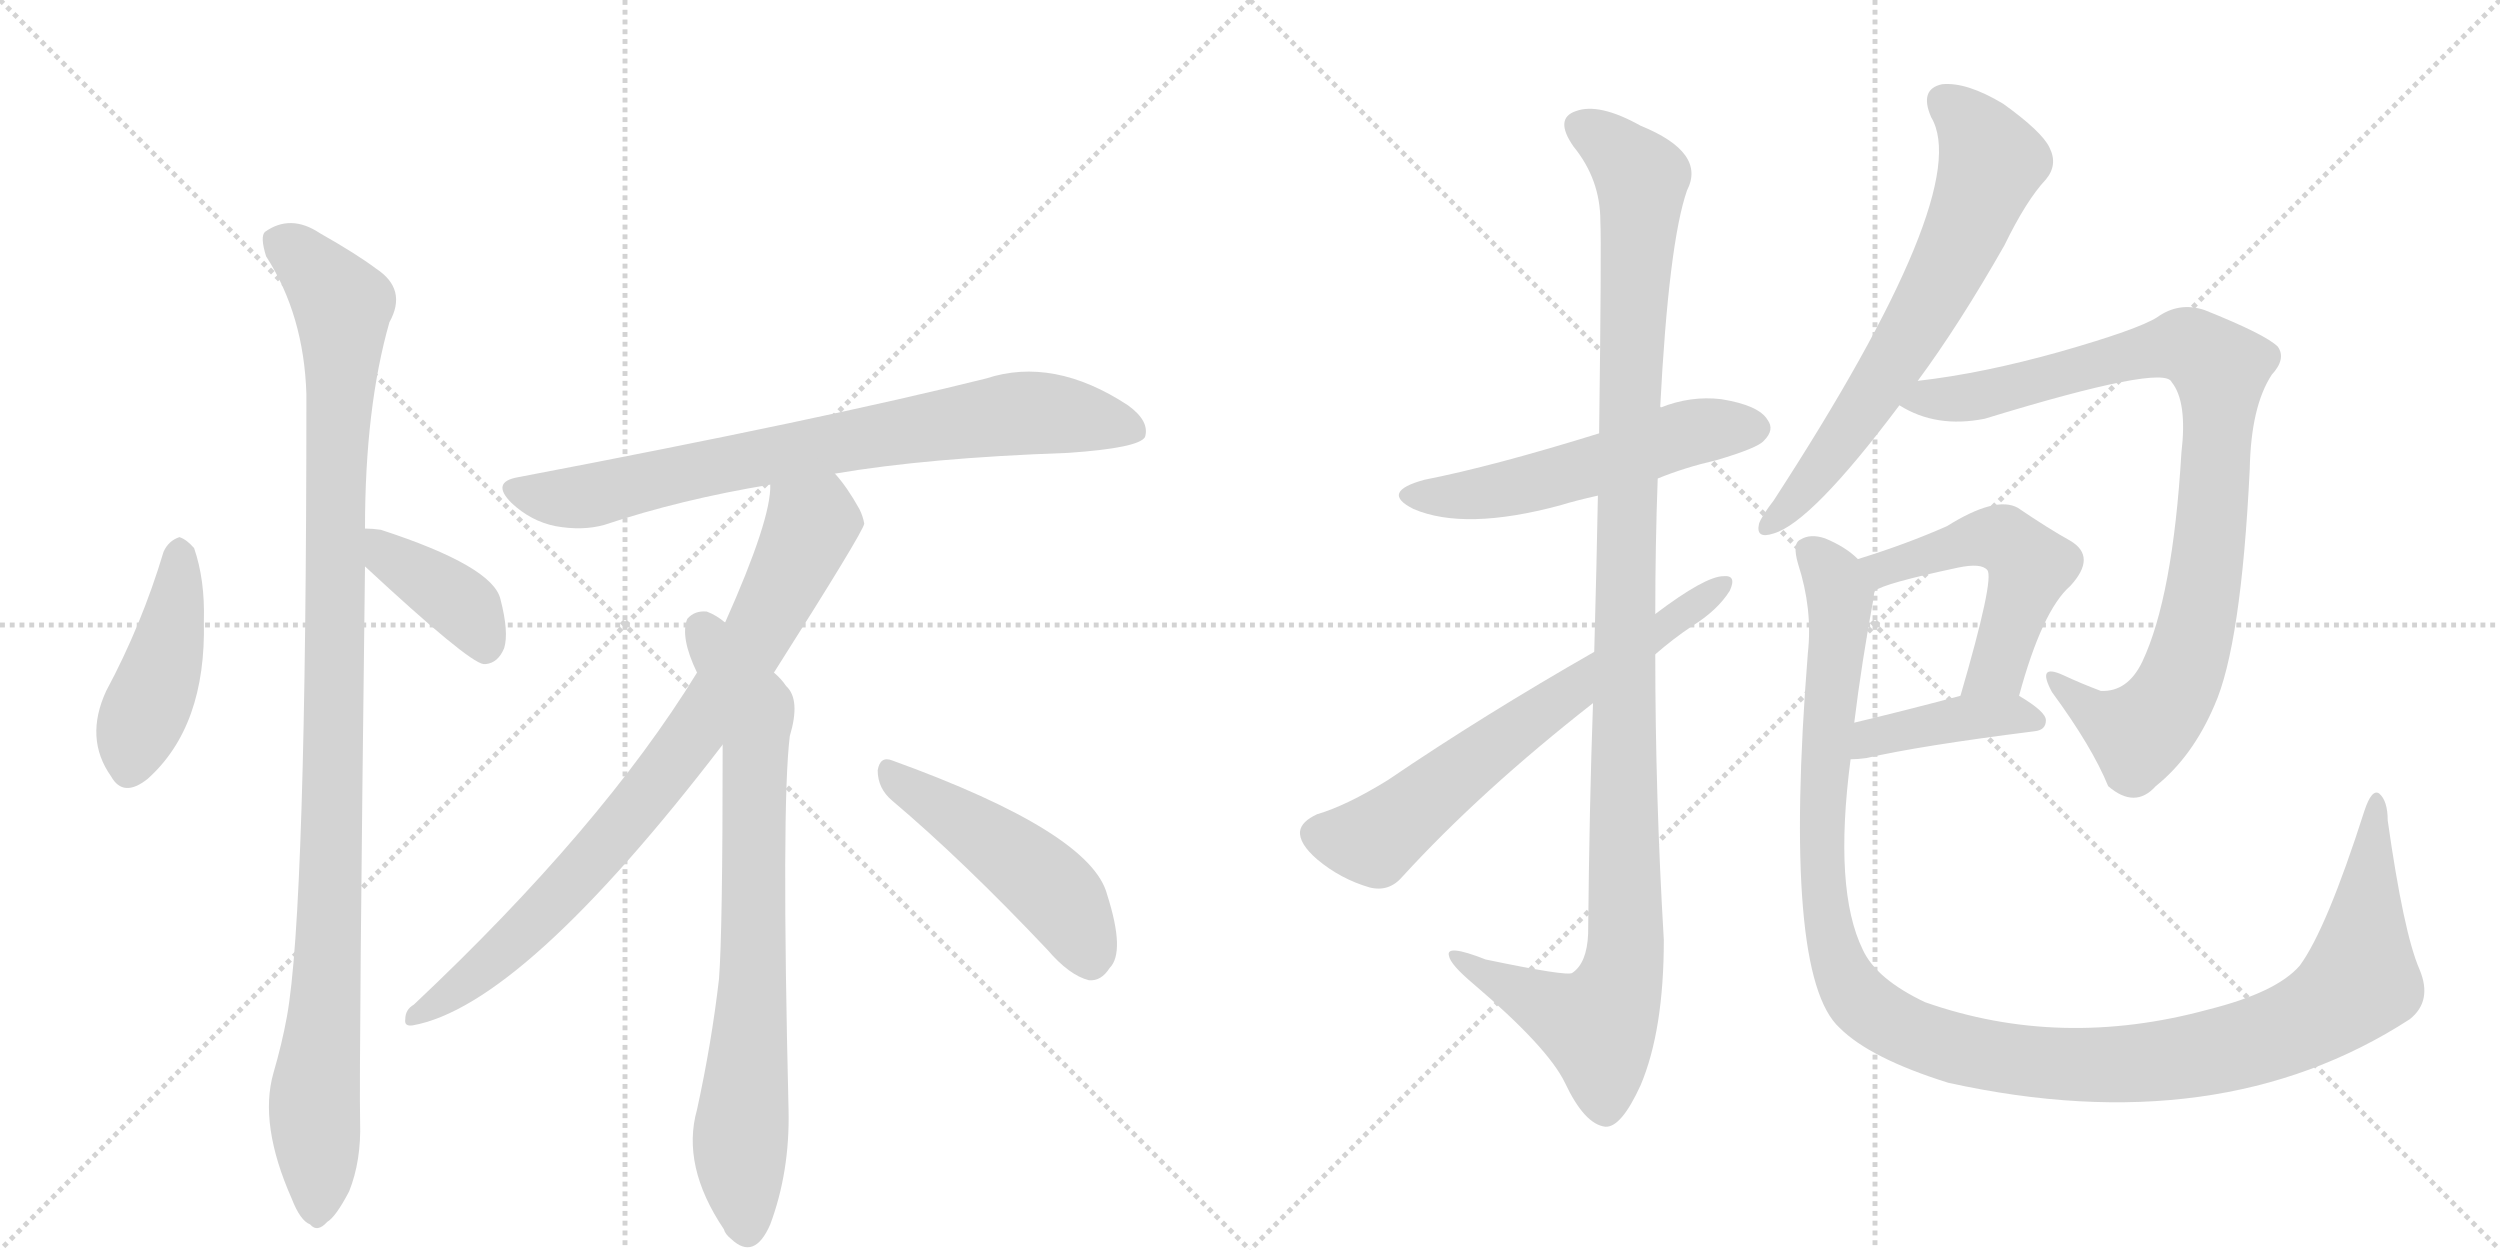 <svg version="1.1" viewBox="0 0 2048 1024" xmlns="http://www.w3.org/2000/svg">
  <g stroke="lightgray" stroke-dasharray="1,1" stroke-width="1" transform="scale(4, 4)">
    <line x1="0" y1="0" x2="256" y2="256"></line>
    <line x1="256" y1="0" x2="0" y2="256"></line>
    <line x1="128" y1="0" x2="128" y2="256"></line>
    <line x1="0" y1="128" x2="256" y2="128"></line>
    <line x1="256" y1="0" x2="512" y2="256"></line>
    <line x1="512" y1="0" x2="256" y2="256"></line>
    <line x1="384" y1="0" x2="384" y2="256"></line>
    <line x1="256" y1="128" x2="512" y2="128"></line>
  </g>
<g transform="scale(1, -1) translate(0, -850)">
   <style type="text/css">
    @keyframes keyframes0 {
      from {
       stroke: black;
       stroke-dashoffset: 439;
       stroke-width: 128;
       }
       59% {
       animation-timing-function: step-end;
       stroke: black;
       stroke-dashoffset: 0;
       stroke-width: 128;
       }
       to {
       stroke: black;
       stroke-width: 1024;
       }
       }
       #make-me-a-hanzi-animation-0 {
         animation: keyframes0 0.607s both;
         animation-delay: 0s;
         animation-timing-function: linear;
       }
    @keyframes keyframes1 {
      from {
       stroke: black;
       stroke-dashoffset: 1070;
       stroke-width: 128;
       }
       78% {
       animation-timing-function: step-end;
       stroke: black;
       stroke-dashoffset: 0;
       stroke-width: 128;
       }
       to {
       stroke: black;
       stroke-width: 1024;
       }
       }
       #make-me-a-hanzi-animation-1 {
         animation: keyframes1 1.121s both;
         animation-delay: 0.607s;
         animation-timing-function: linear;
       }
    @keyframes keyframes2 {
      from {
       stroke: black;
       stroke-dashoffset: 392;
       stroke-width: 128;
       }
       56% {
       animation-timing-function: step-end;
       stroke: black;
       stroke-dashoffset: 0;
       stroke-width: 128;
       }
       to {
       stroke: black;
       stroke-width: 1024;
       }
       }
       #make-me-a-hanzi-animation-2 {
         animation: keyframes2 0.569s both;
         animation-delay: 1.728s;
         animation-timing-function: linear;
       }
    @keyframes keyframes3 {
      from {
       stroke: black;
       stroke-dashoffset: 772;
       stroke-width: 128;
       }
       72% {
       animation-timing-function: step-end;
       stroke: black;
       stroke-dashoffset: 0;
       stroke-width: 128;
       }
       to {
       stroke: black;
       stroke-width: 1024;
       }
       }
       #make-me-a-hanzi-animation-3 {
         animation: keyframes3 0.878s both;
         animation-delay: 2.297s;
         animation-timing-function: linear;
       }
    @keyframes keyframes4 {
      from {
       stroke: black;
       stroke-dashoffset: 817;
       stroke-width: 128;
       }
       73% {
       animation-timing-function: step-end;
       stroke: black;
       stroke-dashoffset: 0;
       stroke-width: 128;
       }
       to {
       stroke: black;
       stroke-width: 1024;
       }
       }
       #make-me-a-hanzi-animation-4 {
         animation: keyframes4 0.915s both;
         animation-delay: 3.175s;
         animation-timing-function: linear;
       }
    @keyframes keyframes5 {
      from {
       stroke: black;
       stroke-dashoffset: 761;
       stroke-width: 128;
       }
       71% {
       animation-timing-function: step-end;
       stroke: black;
       stroke-dashoffset: 0;
       stroke-width: 128;
       }
       to {
       stroke: black;
       stroke-width: 1024;
       }
       }
       #make-me-a-hanzi-animation-5 {
         animation: keyframes5 0.869s both;
         animation-delay: 4.09s;
         animation-timing-function: linear;
       }
    @keyframes keyframes6 {
      from {
       stroke: black;
       stroke-dashoffset: 481;
       stroke-width: 128;
       }
       61% {
       animation-timing-function: step-end;
       stroke: black;
       stroke-dashoffset: 0;
       stroke-width: 128;
       }
       to {
       stroke: black;
       stroke-width: 1024;
       }
       }
       #make-me-a-hanzi-animation-6 {
         animation: keyframes6 0.641s both;
         animation-delay: 4.959s;
         animation-timing-function: linear;
       }
    @keyframes keyframes7 {
      from {
       stroke: black;
       stroke-dashoffset: 542;
       stroke-width: 128;
       }
       64% {
       animation-timing-function: step-end;
       stroke: black;
       stroke-dashoffset: 0;
       stroke-width: 128;
       }
       to {
       stroke: black;
       stroke-width: 1024;
       }
       }
       #make-me-a-hanzi-animation-7 {
         animation: keyframes7 0.691s both;
         animation-delay: 5.601s;
         animation-timing-function: linear;
       }
    @keyframes keyframes8 {
      from {
       stroke: black;
       stroke-dashoffset: 1149;
       stroke-width: 128;
       }
       79% {
       animation-timing-function: step-end;
       stroke: black;
       stroke-dashoffset: 0;
       stroke-width: 128;
       }
       to {
       stroke: black;
       stroke-width: 1024;
       }
       }
       #make-me-a-hanzi-animation-8 {
         animation: keyframes8 1.185s both;
         animation-delay: 6.292s;
         animation-timing-function: linear;
       }
    @keyframes keyframes9 {
      from {
       stroke: black;
       stroke-dashoffset: 656;
       stroke-width: 128;
       }
       68% {
       animation-timing-function: step-end;
       stroke: black;
       stroke-dashoffset: 0;
       stroke-width: 128;
       }
       to {
       stroke: black;
       stroke-width: 1024;
       }
       }
       #make-me-a-hanzi-animation-9 {
         animation: keyframes9 0.784s both;
         animation-delay: 7.477s;
         animation-timing-function: linear;
       }
    @keyframes keyframes10 {
      from {
       stroke: black;
       stroke-dashoffset: 668;
       stroke-width: 128;
       }
       68% {
       animation-timing-function: step-end;
       stroke: black;
       stroke-dashoffset: 0;
       stroke-width: 128;
       }
       to {
       stroke: black;
       stroke-width: 1024;
       }
       }
       #make-me-a-hanzi-animation-10 {
         animation: keyframes10 0.794s both;
         animation-delay: 8.261s;
         animation-timing-function: linear;
       }
    @keyframes keyframes11 {
      from {
       stroke: black;
       stroke-dashoffset: 917;
       stroke-width: 128;
       }
       75% {
       animation-timing-function: step-end;
       stroke: black;
       stroke-dashoffset: 0;
       stroke-width: 128;
       }
       to {
       stroke: black;
       stroke-width: 1024;
       }
       }
       #make-me-a-hanzi-animation-11 {
         animation: keyframes11 0.996s both;
         animation-delay: 9.055s;
         animation-timing-function: linear;
       }
    @keyframes keyframes12 {
      from {
       stroke: black;
       stroke-dashoffset: 517;
       stroke-width: 128;
       }
       63% {
       animation-timing-function: step-end;
       stroke: black;
       stroke-dashoffset: 0;
       stroke-width: 128;
       }
       to {
       stroke: black;
       stroke-width: 1024;
       }
       }
       #make-me-a-hanzi-animation-12 {
         animation: keyframes12 0.671s both;
         animation-delay: 10.051s;
         animation-timing-function: linear;
       }
    @keyframes keyframes13 {
      from {
       stroke: black;
       stroke-dashoffset: 407;
       stroke-width: 128;
       }
       57% {
       animation-timing-function: step-end;
       stroke: black;
       stroke-dashoffset: 0;
       stroke-width: 128;
       }
       to {
       stroke: black;
       stroke-width: 1024;
       }
       }
       #make-me-a-hanzi-animation-13 {
         animation: keyframes13 0.581s both;
         animation-delay: 10.722s;
         animation-timing-function: linear;
       }
    @keyframes keyframes14 {
      from {
       stroke: black;
       stroke-dashoffset: 1222;
       stroke-width: 128;
       }
       80% {
       animation-timing-function: step-end;
       stroke: black;
       stroke-dashoffset: 0;
       stroke-width: 128;
       }
       to {
       stroke: black;
       stroke-width: 1024;
       }
       }
       #make-me-a-hanzi-animation-14 {
         animation: keyframes14 1.244s both;
         animation-delay: 11.303s;
         animation-timing-function: linear;
       }
</style>
<path d="M 134 398 Q 116 338 87 284 Q 69 245 91 214 Q 101 196 121 212 Q 169 255 167 341 Q 168 375 159 401 Q 153 408 147 410 Q 138 407 134 398 Z" fill="lightgray"></path> 
<path d="M 299 417 Q 299 516 319 586 Q 334 613 308 630 Q 292 642 262 659 Q 238 675 217 660 Q 213 656 218 640 Q 249 592 251 527 Q 251 104 235 17 Q 231 -5 224 -29 Q 212 -71 239 -132 Q 246 -150 254 -153 Q 260 -160 268 -151 Q 275 -147 286 -126 Q 296 -101 295 -69 Q 294 -23 299 386 L 299 417 Z" fill="lightgray"></path> 
<path d="M 299 386 Q 383 308 396 306 L 398 306 Q 408 307 413 319 Q 417 332 410 359 Q 404 386 312 416 Q 305 417 299 417 C 269 418 277 406 299 386 Z" fill="lightgray"></path> 
<path d="M 684 462 Q 760 475 875 479 Q 933 483 938 492 Q 942 505 924 518 Q 863 558 808 540 Q 676 507 424 459 Q 402 455 419 438 Q 435 423 455 419 Q 477 415 495 420 Q 558 441 631 453 L 684 462 Z" fill="lightgray"></path> 
<path d="M 634 299 Q 707 414 708 421 Q 707 427 704 433 Q 694 451 684 462 C 666 486 634 483 631 453 Q 632 425 594 340 L 571 299 Q 493 172 339 27 Q 332 23 332 15 Q 331 9 338 10 Q 428 26 592 240 L 634 299 Z" fill="lightgray"></path> 
<path d="M 592 240 Q 592 86 589 48 Q 583 -4 571 -59 Q 558 -105 593 -157 Q 594 -161 599 -165 Q 618 -183 631 -153 Q 647 -110 646 -60 Q 640 190 647 247 Q 656 277 644 288 Q 640 294 634 299 L 594 340 Q 587 346 579 349 Q 569 350 563 343 Q 557 328 571 299 L 592 240 Z" fill="lightgray"></path> 
<path d="M 731 194 Q 789 145 858 72 Q 876 51 892 47 Q 902 46 909 57 Q 922 70 907 117 Q 894 168 731 227 Q 721 231 719 219 Q 719 204 731 194 Z" fill="lightgray"></path> 
<path d="M 1358 458 Q 1380 467 1406 473 Q 1440 483 1445 489 Q 1454 498 1448 506 Q 1441 518 1410 523 Q 1385 526 1360 516 L 1310 495 Q 1223 468 1167 457 Q 1130 447 1158 433 Q 1200 415 1278 436 Q 1291 440 1309 444 L 1358 458 Z" fill="lightgray"></path> 
<path d="M 1305 274 Q 1302 190 1301 85 Q 1300 61 1288 53 Q 1284 50 1217 64 Q 1184 77 1187 67 Q 1188 60 1207 44 Q 1268 -8 1282 -37 Q 1298 -71 1315 -73 Q 1328 -74 1344 -39 Q 1363 6 1363 80 Q 1356 198 1356 314 L 1356 347 Q 1356 404 1358 458 L 1360 516 Q 1367 651 1382 694 Q 1398 725 1344 747 Q 1310 766 1291 759 Q 1273 753 1289 730 Q 1311 703 1311 669 Q 1312 650 1310 495 L 1309 444 Q 1308 389 1306 316 L 1305 274 Z" fill="lightgray"></path> 
<path d="M 1356 314 Q 1371 327 1386 337 Q 1407 350 1417 366 Q 1423 379 1412 378 Q 1397 378 1356 347 L 1306 316 Q 1215 264 1137 211 Q 1103 190 1079 183 Q 1066 177 1065 169 Q 1064 159 1079 146 Q 1098 130 1122 123 Q 1138 119 1149 132 Q 1213 202 1305 274 L 1356 314 Z" fill="lightgray"></path> 
<path d="M 1571 538 Q 1605 584 1642 649 Q 1660 686 1676 703 Q 1686 715 1679 729 Q 1673 742 1641 765 Q 1611 783 1591 781 Q 1572 777 1582 754 Q 1618 694 1453 440 Q 1443 427 1441 421 Q 1438 408 1453 413 Q 1484 422 1556 518 L 1571 538 Z" fill="lightgray"></path> 
<path d="M 1556 518 Q 1586 499 1626 507 Q 1773 552 1779 537 Q 1792 521 1787 479 Q 1780 361 1755 308 Q 1743 283 1721 284 Q 1705 290 1690 297 Q 1668 307 1681 283 Q 1714 238 1727 206 Q 1749 187 1766 206 Q 1796 230 1814 272 Q 1836 321 1843 466 Q 1844 517 1861 543 Q 1873 556 1866 566 Q 1856 576 1806 596 Q 1785 603 1767 590 Q 1751 580 1688 562 Q 1624 544 1571 538 C 1541 534 1529 531 1556 518 Z" fill="lightgray"></path> 
<path d="M 1654 280 Q 1673 350 1696 370 Q 1718 394 1696 407 Q 1678 417 1653 434 Q 1635 444 1595 419 Q 1561 404 1522 392 C 1493 383 1509 353 1536 366 Q 1543 372 1604 385 Q 1623 389 1628 383 Q 1634 376 1606 280 C 1598 251 1646 251 1654 280 Z" fill="lightgray"></path> 
<path d="M 1516 228 Q 1522 228 1529 229 Q 1572 239 1667 251 Q 1676 252 1676 260 Q 1676 267 1654 280 C 1639 289 1635 288 1606 280 Q 1557 267 1519 258 C 1490 251 1486 227 1516 228 Z" fill="lightgray"></path> 
<path d="M 1982 56 Q 1969 86 1956 178 Q 1956 194 1949 200 Q 1943 204 1937 186 Q 1906 89 1884 59 Q 1865 37 1809 23 Q 1688 -10 1577 29 Q 1537 48 1526 72 Q 1502 121 1516 228 L 1519 258 Q 1525 307 1535 361 Q 1535 364 1536 366 C 1539 381 1539 381 1522 392 Q 1512 402 1495 409 Q 1483 413 1475 408 Q 1468 405 1473 388 Q 1485 351 1481 315 Q 1460 51 1507 8 Q 1532 -17 1596 -37 Q 1818 -86 1974 15 Q 1993 30 1982 56 Z" fill="lightgray"></path> 
      <clipPath id="make-me-a-hanzi-clip-0">
      <path d="M 134 398 Q 116 338 87 284 Q 69 245 91 214 Q 101 196 121 212 Q 169 255 167 341 Q 168 375 159 401 Q 153 408 147 410 Q 138 407 134 398 Z" fill="lightgray"></path>
      </clipPath>
      <path clip-path="url(#make-me-a-hanzi-clip-0)" d="M 148 399 L 137 316 L 109 242 L 107 222 " fill="none" id="make-me-a-hanzi-animation-0" stroke-dasharray="311 622" stroke-linecap="round"></path>

      <clipPath id="make-me-a-hanzi-clip-1">
      <path d="M 299 417 Q 299 516 319 586 Q 334 613 308 630 Q 292 642 262 659 Q 238 675 217 660 Q 213 656 218 640 Q 249 592 251 527 Q 251 104 235 17 Q 231 -5 224 -29 Q 212 -71 239 -132 Q 246 -150 254 -153 Q 260 -160 268 -151 Q 275 -147 286 -126 Q 296 -101 295 -69 Q 294 -23 299 386 L 299 417 Z" fill="lightgray"></path>
      </clipPath>
      <path clip-path="url(#make-me-a-hanzi-clip-1)" d="M 229 653 L 281 600 L 273 415 L 271 119 L 257 -60 L 259 -139 " fill="none" id="make-me-a-hanzi-animation-1" stroke-dasharray="942 1884" stroke-linecap="round"></path>

      <clipPath id="make-me-a-hanzi-clip-2">
      <path d="M 299 386 Q 383 308 396 306 L 398 306 Q 408 307 413 319 Q 417 332 410 359 Q 404 386 312 416 Q 305 417 299 417 C 269 418 277 406 299 386 Z" fill="lightgray"></path>
      </clipPath>
      <path clip-path="url(#make-me-a-hanzi-clip-2)" d="M 305 409 L 321 390 L 382 351 L 397 315 " fill="none" id="make-me-a-hanzi-animation-2" stroke-dasharray="264 528" stroke-linecap="round"></path>

      <clipPath id="make-me-a-hanzi-clip-3">
      <path d="M 684 462 Q 760 475 875 479 Q 933 483 938 492 Q 942 505 924 518 Q 863 558 808 540 Q 676 507 424 459 Q 402 455 419 438 Q 435 423 455 419 Q 477 415 495 420 Q 558 441 631 453 L 684 462 Z" fill="lightgray"></path>
      </clipPath>
      <path clip-path="url(#make-me-a-hanzi-clip-3)" d="M 422 448 L 484 444 L 681 487 L 843 512 L 930 498 " fill="none" id="make-me-a-hanzi-animation-3" stroke-dasharray="644 1288" stroke-linecap="round"></path>

      <clipPath id="make-me-a-hanzi-clip-4">
      <path d="M 634 299 Q 707 414 708 421 Q 707 427 704 433 Q 694 451 684 462 C 666 486 634 483 631 453 Q 632 425 594 340 L 571 299 Q 493 172 339 27 Q 332 23 332 15 Q 331 9 338 10 Q 428 26 592 240 L 634 299 Z" fill="lightgray"></path>
      </clipPath>
      <path clip-path="url(#make-me-a-hanzi-clip-4)" d="M 639 449 L 664 418 L 620 325 L 566 245 L 486 145 L 428 85 L 340 18 " fill="none" id="make-me-a-hanzi-animation-4" stroke-dasharray="689 1378" stroke-linecap="round"></path>

      <clipPath id="make-me-a-hanzi-clip-5">
      <path d="M 592 240 Q 592 86 589 48 Q 583 -4 571 -59 Q 558 -105 593 -157 Q 594 -161 599 -165 Q 618 -183 631 -153 Q 647 -110 646 -60 Q 640 190 647 247 Q 656 277 644 288 Q 640 294 634 299 L 594 340 Q 587 346 579 349 Q 569 350 563 343 Q 557 328 571 299 L 592 240 Z" fill="lightgray"></path>
      </clipPath>
      <path clip-path="url(#make-me-a-hanzi-clip-5)" d="M 574 335 L 618 262 L 618 62 L 606 -89 L 611 -157 " fill="none" id="make-me-a-hanzi-animation-5" stroke-dasharray="633 1266" stroke-linecap="round"></path>

      <clipPath id="make-me-a-hanzi-clip-6">
      <path d="M 731 194 Q 789 145 858 72 Q 876 51 892 47 Q 902 46 909 57 Q 922 70 907 117 Q 894 168 731 227 Q 721 231 719 219 Q 719 204 731 194 Z" fill="lightgray"></path>
      </clipPath>
      <path clip-path="url(#make-me-a-hanzi-clip-6)" d="M 731 214 L 849 133 L 872 109 L 893 65 " fill="none" id="make-me-a-hanzi-animation-6" stroke-dasharray="353 706" stroke-linecap="round"></path>

      <clipPath id="make-me-a-hanzi-clip-7">
      <path d="M 1358 458 Q 1380 467 1406 473 Q 1440 483 1445 489 Q 1454 498 1448 506 Q 1441 518 1410 523 Q 1385 526 1360 516 L 1310 495 Q 1223 468 1167 457 Q 1130 447 1158 433 Q 1200 415 1278 436 Q 1291 440 1309 444 L 1358 458 Z" fill="lightgray"></path>
      </clipPath>
      <path clip-path="url(#make-me-a-hanzi-clip-7)" d="M 1159 446 L 1215 446 L 1321 472 L 1375 493 L 1438 499 " fill="none" id="make-me-a-hanzi-animation-7" stroke-dasharray="414 828" stroke-linecap="round"></path>

      <clipPath id="make-me-a-hanzi-clip-8">
      <path d="M 1305 274 Q 1302 190 1301 85 Q 1300 61 1288 53 Q 1284 50 1217 64 Q 1184 77 1187 67 Q 1188 60 1207 44 Q 1268 -8 1282 -37 Q 1298 -71 1315 -73 Q 1328 -74 1344 -39 Q 1363 6 1363 80 Q 1356 198 1356 314 L 1356 347 Q 1356 404 1358 458 L 1360 516 Q 1367 651 1382 694 Q 1398 725 1344 747 Q 1310 766 1291 759 Q 1273 753 1289 730 Q 1311 703 1311 669 Q 1312 650 1310 495 L 1309 444 Q 1308 389 1306 316 L 1305 274 Z" fill="lightgray"></path>
      </clipPath>
      <path clip-path="url(#make-me-a-hanzi-clip-8)" d="M 1297 744 L 1314 736 L 1345 701 L 1333 508 L 1332 71 L 1325 40 L 1309 10 L 1244 37 L 1206 57 L 1204 64 L 1193 64 " fill="none" id="make-me-a-hanzi-animation-8" stroke-dasharray="1021 2042" stroke-linecap="round"></path>

      <clipPath id="make-me-a-hanzi-clip-9">
      <path d="M 1356 314 Q 1371 327 1386 337 Q 1407 350 1417 366 Q 1423 379 1412 378 Q 1397 378 1356 347 L 1306 316 Q 1215 264 1137 211 Q 1103 190 1079 183 Q 1066 177 1065 169 Q 1064 159 1079 146 Q 1098 130 1122 123 Q 1138 119 1149 132 Q 1213 202 1305 274 L 1356 314 Z" fill="lightgray"></path>
      </clipPath>
      <path clip-path="url(#make-me-a-hanzi-clip-9)" d="M 1078 167 L 1126 162 L 1218 235 L 1410 370 " fill="none" id="make-me-a-hanzi-animation-9" stroke-dasharray="528 1056" stroke-linecap="round"></path>

      <clipPath id="make-me-a-hanzi-clip-10">
      <path d="M 1571 538 Q 1605 584 1642 649 Q 1660 686 1676 703 Q 1686 715 1679 729 Q 1673 742 1641 765 Q 1611 783 1591 781 Q 1572 777 1582 754 Q 1618 694 1453 440 Q 1443 427 1441 421 Q 1438 408 1453 413 Q 1484 422 1556 518 L 1571 538 Z" fill="lightgray"></path>
      </clipPath>
      <path clip-path="url(#make-me-a-hanzi-clip-10)" d="M 1594 765 L 1611 752 L 1632 718 L 1616 673 L 1541 537 L 1479 450 L 1450 421 " fill="none" id="make-me-a-hanzi-animation-10" stroke-dasharray="540 1080" stroke-linecap="round"></path>

      <clipPath id="make-me-a-hanzi-clip-11">
      <path d="M 1556 518 Q 1586 499 1626 507 Q 1773 552 1779 537 Q 1792 521 1787 479 Q 1780 361 1755 308 Q 1743 283 1721 284 Q 1705 290 1690 297 Q 1668 307 1681 283 Q 1714 238 1727 206 Q 1749 187 1766 206 Q 1796 230 1814 272 Q 1836 321 1843 466 Q 1844 517 1861 543 Q 1873 556 1866 566 Q 1856 576 1806 596 Q 1785 603 1767 590 Q 1751 580 1688 562 Q 1624 544 1571 538 C 1541 534 1529 531 1556 518 Z" fill="lightgray"></path>
      </clipPath>
      <path clip-path="url(#make-me-a-hanzi-clip-11)" d="M 1565 519 L 1662 534 L 1779 566 L 1803 562 L 1819 548 L 1805 364 L 1784 289 L 1752 249 L 1724 260 L 1683 292 " fill="none" id="make-me-a-hanzi-animation-11" stroke-dasharray="789 1578" stroke-linecap="round"></path>

      <clipPath id="make-me-a-hanzi-clip-12">
      <path d="M 1654 280 Q 1673 350 1696 370 Q 1718 394 1696 407 Q 1678 417 1653 434 Q 1635 444 1595 419 Q 1561 404 1522 392 C 1493 383 1509 353 1536 366 Q 1543 372 1604 385 Q 1623 389 1628 383 Q 1634 376 1606 280 C 1598 251 1646 251 1654 280 Z" fill="lightgray"></path>
      </clipPath>
      <path clip-path="url(#make-me-a-hanzi-clip-12)" d="M 1535 374 L 1542 384 L 1614 407 L 1639 409 L 1655 397 L 1663 386 L 1636 302 L 1612 292 " fill="none" id="make-me-a-hanzi-animation-12" stroke-dasharray="389 778" stroke-linecap="round"></path>

      <clipPath id="make-me-a-hanzi-clip-13">
      <path d="M 1516 228 Q 1522 228 1529 229 Q 1572 239 1667 251 Q 1676 252 1676 260 Q 1676 267 1654 280 C 1639 289 1635 288 1606 280 Q 1557 267 1519 258 C 1490 251 1486 227 1516 228 Z" fill="lightgray"></path>
      </clipPath>
      <path clip-path="url(#make-me-a-hanzi-clip-13)" d="M 1522 235 L 1542 248 L 1612 262 L 1648 265 L 1667 260 " fill="none" id="make-me-a-hanzi-animation-13" stroke-dasharray="279 558" stroke-linecap="round"></path>

      <clipPath id="make-me-a-hanzi-clip-14">
      <path d="M 1982 56 Q 1969 86 1956 178 Q 1956 194 1949 200 Q 1943 204 1937 186 Q 1906 89 1884 59 Q 1865 37 1809 23 Q 1688 -10 1577 29 Q 1537 48 1526 72 Q 1502 121 1516 228 L 1519 258 Q 1525 307 1535 361 Q 1535 364 1536 366 C 1539 381 1539 381 1522 392 Q 1512 402 1495 409 Q 1483 413 1475 408 Q 1468 405 1473 388 Q 1485 351 1481 315 Q 1460 51 1507 8 Q 1532 -17 1596 -37 Q 1818 -86 1974 15 Q 1993 30 1982 56 Z" fill="lightgray"></path>
      </clipPath>
      <path clip-path="url(#make-me-a-hanzi-clip-14)" d="M 1483 399 L 1501 378 L 1508 358 L 1494 229 L 1496 101 L 1505 64 L 1520 35 L 1566 3 L 1646 -18 L 1729 -23 L 1818 -11 L 1898 18 L 1933 47 L 1948 193 " fill="none" id="make-me-a-hanzi-animation-14" stroke-dasharray="1094 2188" stroke-linecap="round"></path>

</g>
</svg>

